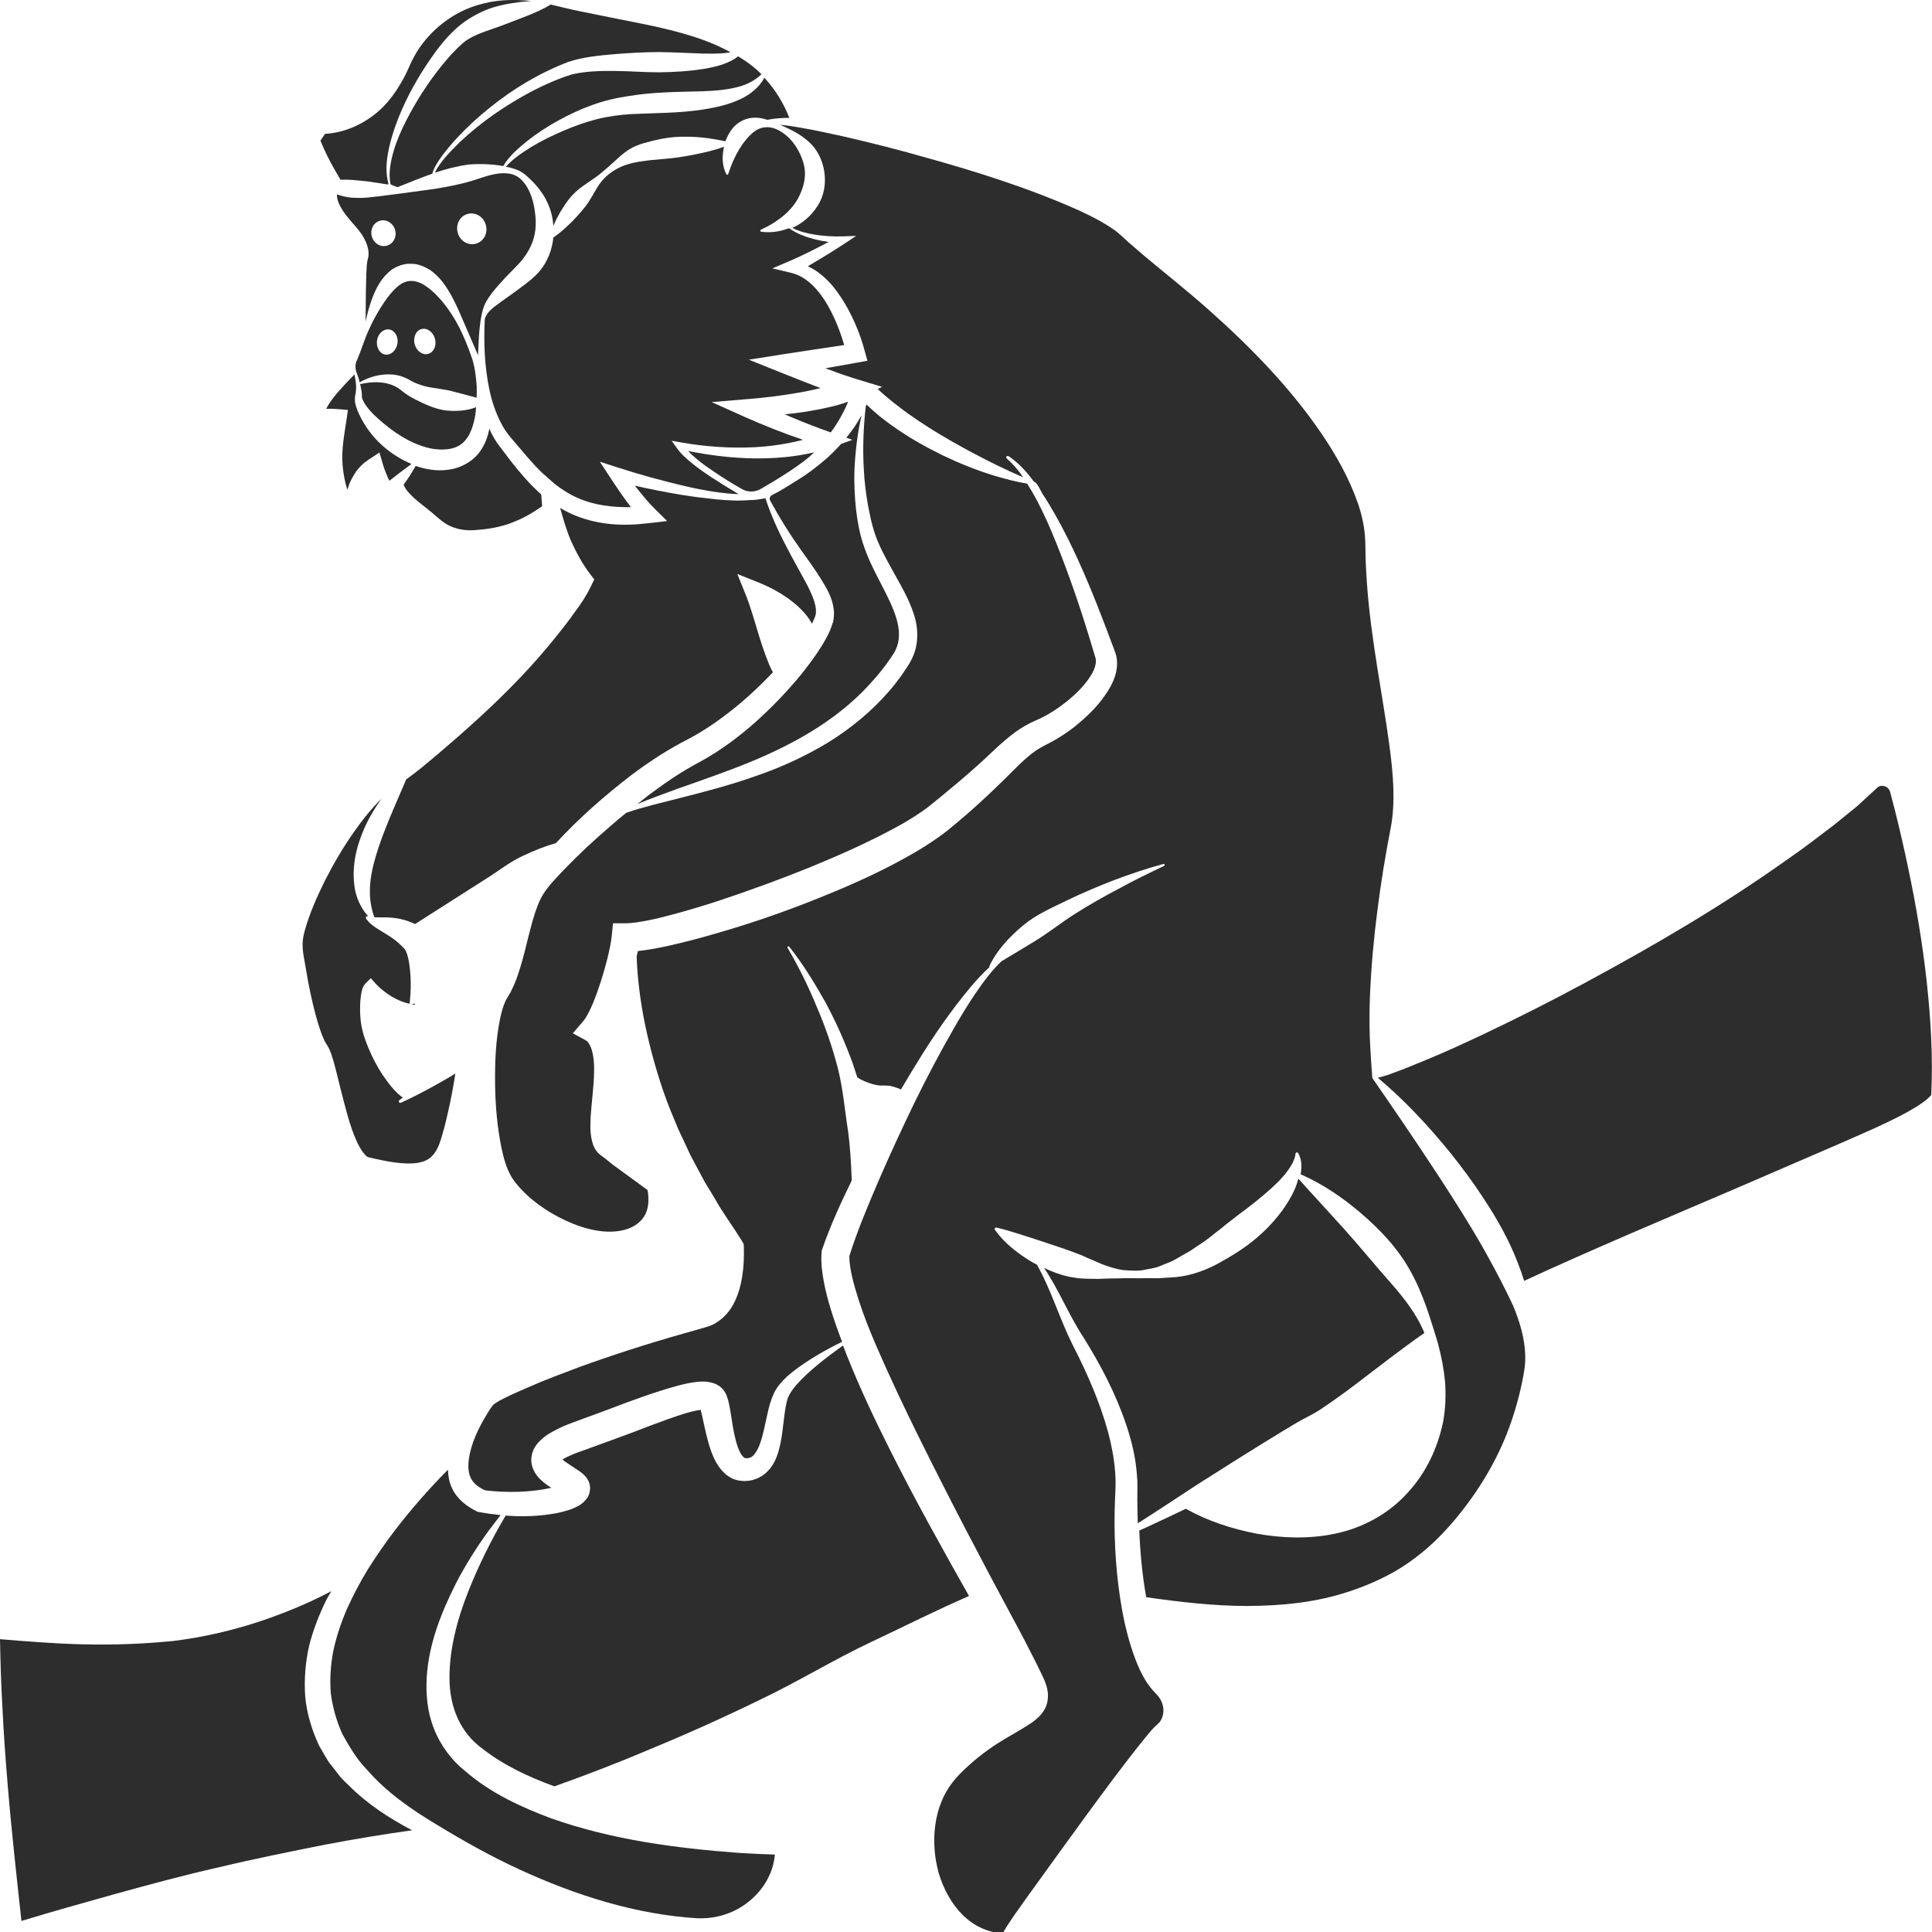 <?xml version="1.0" encoding="utf-8"?>
<!-- Generator: Adobe Illustrator 24.1.2, SVG Export Plug-In . SVG Version: 6.00 Build 0)  -->
<svg version="1.1" id="Layer_1" xmlns="http://www.w3.org/2000/svg" xmlns:xlink="http://www.w3.org/1999/xlink" x="0px" y="0px"
	 viewBox="0 0 128 128" style="enable-background:new 0 0 128 128;" xml:space="preserve">
<style type="text/css">
	.st0{fill:#2D2D2D;}
</style>
<g>
	<path class="st0" d="M50.41,32.39c0.99-0.57,2.84-1.69,3.52-2.42c-1.3,0.31-2.63,0.41-3.93,0.4c-1.49-0.02-2.96-0.2-4.41-0.49
		c0.17,0.18,0.36,0.36,0.56,0.52c0.36,0.31,0.75,0.58,1.15,0.85c0.59,0.4,1.2,0.78,1.82,1.13C49.51,32.63,50.01,32.62,50.41,32.39z"
		/>
	<path class="st0" d="M56.62,28.27c-0.17,0.25-0.36,0.5-0.55,0.73l0.4,0.14l-0.74,0.27c-0.28,0.31-0.57,0.6-0.87,0.88
		c-0.66,0.58-1.36,1.12-2.11,1.57c-0.53,0.33-1.05,0.67-1.6,0.94c-0.14,0.07-0.2,0.23-0.12,0.37c0.63,1.16,1.29,2.22,2.06,3.3
		c0.42,0.58,0.84,1.16,1.24,1.79c0.38,0.63,0.83,1.28,0.92,2.23c0.01,0.23,0,0.48-0.06,0.72c-0.07,0.21-0.14,0.43-0.22,0.61
		c-0.17,0.37-0.36,0.7-0.56,1.02c-0.4,0.65-0.85,1.23-1.31,1.82c-0.94,1.14-1.96,2.21-3.07,3.2c-1.11,0.98-2.31,1.88-3.65,2.61
		c-1.24,0.65-2.37,1.43-3.5,2.28c-0.22,0.17-0.43,0.35-0.65,0.52c0.87-0.37,1.77-0.68,2.65-1.01c1.62-0.57,3.24-1.13,4.81-1.77
		c3.12-1.28,6.09-2.99,8.24-5.51c0.28-0.3,0.52-0.63,0.78-0.96c0.23-0.34,0.5-0.68,0.63-0.97c0.3-0.62,0.27-1.33,0.05-2.07
		c-0.45-1.5-1.5-2.95-2.1-4.64c-0.15-0.42-0.29-0.87-0.37-1.31c-0.09-0.43-0.16-0.87-0.21-1.31c-0.09-0.87-0.13-1.75-0.1-2.62
		c0.06-1.21,0.2-2.41,0.47-3.58C56.93,27.77,56.78,28.03,56.62,28.27z"/>
	<path class="st0" d="M22.7,30.85c0.05,0.53,0.14,1.05,0.3,1.55c0,0.01,0.01,0.03,0.02,0.04c0.04-0.12,0.08-0.24,0.12-0.37
		c0.12-0.29,0.28-0.58,0.47-0.85c0.21-0.27,0.4-0.49,0.77-0.74l0.76-0.5l0.25,0.86c0.03,0.11,0.09,0.25,0.13,0.37
		c0.05,0.13,0.1,0.25,0.15,0.37c0.04,0.1,0.09,0.19,0.13,0.27c0.47-0.37,0.96-0.74,1.46-1.11c-1.38-0.59-2.51-1.57-3.22-2.82
		c-0.18-0.32-0.35-0.65-0.46-1.02c-0.05-0.19-0.09-0.39-0.06-0.63c0.04-0.16,0.06-0.31,0.07-0.48c0.02-0.32-0.04-0.66-0.11-0.98
		c-0.22,0.23-0.44,0.45-0.64,0.67c-0.24,0.26-0.48,0.52-0.69,0.79c-0.21,0.26-0.4,0.54-0.54,0.82c0.29-0.02,0.56,0,0.85,0.02
		l0.59,0.05l-0.07,0.5C22.83,28.71,22.6,29.79,22.7,30.85z"/>
	<path class="st0" d="M26.74,32.11c0.14,0.37,0.43,0.63,0.72,0.91c0.35,0.32,0.75,0.6,1.13,0.92c0.38,0.32,0.76,0.7,1.23,0.91
		c0.47,0.22,0.99,0.3,1.5,0.28c1.03-0.06,1.97-0.22,2.83-0.6c0.61-0.24,1.18-0.58,1.77-0.99c-0.03-0.26-0.04-0.52-0.06-0.78
		c-0.76-0.67-1.41-1.44-2-2.19l-0.76-1c-0.28-0.36-0.5-0.76-0.68-1.16c0,0,0,0,0-0.01c-0.09,0.49-0.26,0.98-0.57,1.44
		c-0.47,0.72-1.35,1.19-2.16,1.28c-0.74,0.11-1.48-0.02-2.15-0.25c-0.19,0.33-0.38,0.65-0.6,0.96
		C26.88,31.92,26.81,32.01,26.74,32.11z"/>
	<path class="st0" d="M52.98,12.93c0.22-0.47,0.36-0.96,0.35-1.48c-0.01-0.52-0.19-1.02-0.47-1.53c-0.28-0.5-0.71-0.99-1.26-1.28
		c-0.27-0.15-0.58-0.23-0.87-0.21c-0.29,0.02-0.56,0.13-0.75,0.28c-0.72,0.56-1.33,1.56-1.73,2.81l0,0.01
		c-0.01,0.04-0.05,0.06-0.09,0.04c-0.02-0.01-0.03-0.02-0.04-0.03c-0.29-0.57-0.29-1.21-0.15-1.82c-0.02,0.01-0.03,0.01-0.05,0.02
		c-0.15,0.05-0.3,0.11-0.45,0.15c-0.3,0.09-0.59,0.16-0.89,0.23c-0.59,0.13-1.17,0.24-1.75,0.32c-0.58,0.08-1.16,0.11-1.73,0.17
		c-0.3,0.03-0.55,0.08-0.81,0.11c-0.13,0.03-0.26,0.06-0.4,0.08l-0.41,0.12c-0.55,0.18-1.06,0.5-1.47,0.92
		c-0.41,0.42-0.66,1-0.98,1.49c-0.32,0.49-0.72,0.92-1.13,1.35c-0.38,0.37-0.77,0.74-1.24,1.06c-0.08,0.8-0.38,1.6-0.91,2.22
		c-0.15,0.2-0.34,0.35-0.52,0.52c-0.17,0.15-0.33,0.27-0.5,0.4c-0.33,0.25-0.67,0.5-1.01,0.74c-0.34,0.24-0.68,0.48-0.99,0.72
		c-0.28,0.23-0.51,0.45-0.61,0.79c-0.08,1.56-0.02,3.12,0.29,4.62c0.16,0.8,0.42,1.57,0.78,2.27c0.18,0.35,0.39,0.67,0.64,0.96
		l0.81,0.95c0.38,0.46,0.78,0.9,1.19,1.31c0.18,0.18,0.47,0.41,0.93,0.83c0.47,0.36,0.96,0.68,1.49,0.91
		c1.09,0.49,2.31,0.64,3.55,0.62c-0.48-0.62-0.9-1.25-1.33-1.9l-0.73-1.11l1.24,0.4c1.4,0.45,2.84,0.85,4.29,1.19
		c0.72,0.17,1.45,0.32,2.18,0.42c0.5,0.07,0.99,0.12,1.49,0.14c-0.63-0.37-1.25-0.76-1.87-1.16c-0.41-0.27-0.8-0.55-1.19-0.86
		c-0.38-0.31-0.76-0.63-1.07-1.08L44.5,29.2l0.55,0.1c1.63,0.29,3.29,0.41,4.93,0.33c1.1-0.06,2.18-0.22,3.22-0.49
		c-1.32-0.45-2.61-0.96-3.89-1.53l-2.16-0.97l2.39-0.2C50.7,26.35,51.87,26.2,53,26c0.46-0.08,0.92-0.18,1.37-0.29
		c-0.1-0.04-0.2-0.07-0.3-0.11c-0.74-0.28-1.46-0.57-2.19-0.86l-2.27-0.91l2.41-0.38c1.3-0.2,2.61-0.4,3.91-0.59
		c-0.1-0.35-0.22-0.71-0.35-1.05c-0.21-0.55-0.46-1.09-0.75-1.6c-0.58-0.99-1.38-1.9-2.44-2.14l-1.22-0.29l1.13-0.48
		c0.87-0.37,1.74-0.82,2.6-1.27c-0.35-0.05-0.71-0.12-1.05-0.21c-0.56-0.15-1.1-0.37-1.58-0.7c-0.6,0.23-1.24,0.32-1.84,0.23
		c-0.04,0-0.06-0.04-0.06-0.08c0-0.02,0.02-0.04,0.04-0.05C51.62,14.66,52.54,13.89,52.98,12.93z"/>
	<path class="st0" d="M53.22,27.3c-0.41,0.06-0.82,0.11-1.23,0.15c0.15,0.06,0.29,0.13,0.44,0.19c0.86,0.36,1.73,0.7,2.61,1.01
		c0.23-0.31,0.44-0.64,0.63-0.97c0.2-0.35,0.38-0.71,0.52-1.07c-0.4,0.15-0.79,0.26-1.19,0.35C54.41,27.1,53.81,27.21,53.22,27.3z"
		/>
	<path class="st0" d="M39.29,66.46c0.19-0.47,0.37-0.97,0.53-1.47c0.16-0.5,0.3-1.01,0.43-1.52c0.12-0.5,0.24-1.04,0.28-1.46
		l0.08-0.84l0.87,0c0.39,0,0.93-0.09,1.44-0.19c0.52-0.1,1.04-0.23,1.56-0.37c1.05-0.28,2.09-0.59,3.13-0.93
		c2.07-0.69,4.13-1.44,6.15-2.26c2.01-0.83,4.01-1.72,5.88-2.76c0.46-0.26,0.92-0.54,1.34-0.83c0.22-0.14,0.42-0.29,0.62-0.45
		l0.63-0.51c0.84-0.69,1.68-1.39,2.48-2.11c0.82-0.72,1.55-1.51,2.56-2.26c0.25-0.18,0.52-0.35,0.8-0.5
		c0.26-0.15,0.59-0.28,0.78-0.37c0.45-0.21,0.89-0.47,1.31-0.77c0.83-0.59,1.62-1.31,2.11-2.1c0.25-0.39,0.37-0.8,0.33-1.08
		c-0.01-0.04-0.01-0.05-0.03-0.12l-0.06-0.2l-0.12-0.4l-0.24-0.79c-0.64-2.1-1.36-4.18-2.18-6.22c-0.41-1.02-0.85-2.02-1.37-2.98
		c-0.17-0.31-0.36-0.63-0.55-0.93c-0.76-0.12-1.52-0.33-2.26-0.55c-1.13-0.35-2.22-0.79-3.29-1.3c-1.06-0.52-2.1-1.09-3.08-1.77
		c-0.71-0.48-1.39-1.01-2.01-1.62c-0.02,0.04-0.03,0.08-0.05,0.12c-0.16,1.4-0.21,2.8-0.13,4.18c0.04,0.84,0.15,1.68,0.3,2.5
		c0.16,0.83,0.34,1.63,0.67,2.37c0.32,0.75,0.75,1.48,1.16,2.23c0.42,0.75,0.86,1.52,1.16,2.42c0.31,0.87,0.38,2.01-0.07,2.95
		c-0.22,0.49-0.5,0.83-0.74,1.2c-0.27,0.36-0.53,0.72-0.83,1.05c-1.17,1.35-2.58,2.49-4.08,3.41c-1.52,0.91-3.12,1.64-4.77,2.2
		c-1.64,0.58-3.32,1.02-4.98,1.44c-1.19,0.31-2.4,0.58-3.56,0.98c-0.64,0.52-1.26,1.06-1.88,1.61c-1.05,0.94-2.07,1.94-2.99,2.96
		c-0.47,0.53-0.77,0.97-1.01,1.6c-0.24,0.62-0.41,1.3-0.59,1.99c-0.17,0.69-0.34,1.4-0.56,2.12c-0.11,0.36-0.23,0.71-0.38,1.07
		c-0.08,0.18-0.16,0.35-0.25,0.53l-0.28,0.47c-0.27,0.51-0.42,1.23-0.53,1.91c-0.11,0.69-0.17,1.4-0.2,2.11
		c-0.05,1.42-0.02,2.85,0.15,4.26c0.09,0.7,0.2,1.41,0.37,2.08c0.18,0.69,0.41,1.31,0.84,1.83c0.87,1.07,2.05,1.9,3.31,2.48
		c1.25,0.58,2.69,0.94,3.92,0.6c0.62-0.17,1.12-0.54,1.36-1.05c0.22-0.45,0.23-1.06,0.13-1.58l-2.32-1.69L40,76.68
		c-0.11-0.08-0.18-0.11-0.4-0.32c-0.16-0.18-0.26-0.38-0.32-0.56c-0.22-0.71-0.16-1.25-0.15-1.79c0.07-1.07,0.22-2.06,0.23-3.02
		c0.03-0.94-0.16-1.87-0.59-2.09l-0.82-0.44l0.71-0.83C38.85,67.41,39.1,66.91,39.29,66.46z"/>
	<path class="st0" d="M34.69,56.68c0.69-0.32,1.39-0.61,2.14-0.82c1.53-1.66,3.21-3.13,5-4.51c1.17-0.88,2.44-1.71,3.76-2.38
		c1.2-0.63,2.33-1.44,3.4-2.33c0.78-0.65,1.51-1.36,2.22-2.1c-0.2-0.33-0.32-0.7-0.46-1.04c-0.17-0.47-0.33-0.93-0.47-1.4
		c-0.28-0.92-0.54-1.86-0.86-2.66l-0.57-1.41l1.38,0.55c0.82,0.33,1.6,0.75,2.29,1.3c0.35,0.27,0.67,0.59,0.95,0.94
		c0.12,0.16,0.23,0.32,0.32,0.5c0.16-0.3,0.28-0.58,0.27-0.81c0.01-0.51-0.28-1.16-0.59-1.77l-1.03-1.88
		c-0.68-1.27-1.29-2.49-1.73-3.86c-0.06,0.03-0.07,0.02-0.35,0.07h0c-0.28,0.06-0.66,0.06-0.66,0.06c-0.77,0.07-1.53,0.02-2.28-0.05
		c-0.75-0.08-1.5-0.17-2.24-0.29c-1.05-0.17-2.09-0.38-3.12-0.61c0.08,0.1,0.16,0.2,0.24,0.3c0.35,0.43,0.7,0.86,1.07,1.22
		l0.83,0.82L43,34.66c-0.86,0.1-1.74,0.15-2.63,0.05c-0.88-0.09-1.77-0.32-2.59-0.7c-0.23-0.11-0.46-0.23-0.67-0.36
		c0.21,0.76,0.43,1.51,0.73,2.21c0.35,0.77,0.75,1.5,1.24,2.15l0.29,0.38l-0.21,0.43c-0.32,0.67-0.68,1.2-1.07,1.72
		c-0.37,0.53-0.76,1.03-1.16,1.53c-0.79,0.99-1.62,1.94-2.49,2.85c-1.74,1.83-3.63,3.51-5.55,5.14c-0.49,0.4-0.96,0.82-1.47,1.2
		l-0.51,0.38l-0.85,1.98c-0.35,0.83-0.69,1.66-0.97,2.49c-0.5,1.53-0.87,3.05-0.29,4.66c0.37,0.02,0.74-0.01,1.16,0.03
		c0.5,0.04,1.04,0.18,1.54,0.42l4.72-3.01C33.04,57.7,33.8,57.08,34.69,56.68z"/>
	<path class="st0" d="M20.42,65.07c0.23,1.18,0.51,2.4,0.9,3.47c0.1,0.25,0.22,0.52,0.3,0.62c0.2,0.3,0.24,0.46,0.32,0.65
		c0.06,0.18,0.11,0.34,0.16,0.51c0.18,0.64,0.32,1.25,0.47,1.85c0.31,1.19,0.59,2.39,1.04,3.39c0.21,0.49,0.52,0.94,0.7,1.06
		c0.04,0.03,0.07,0.04,0.09,0.05l0.44,0.1c0.3,0.06,0.59,0.13,0.88,0.18c1.13,0.19,2.26,0.24,2.82-0.28c0.3-0.26,0.5-0.64,0.67-1.18
		c0.18-0.58,0.33-1.17,0.46-1.76c0.2-0.85,0.36-1.72,0.5-2.6c-0.42,0.25-0.84,0.5-1.28,0.74c-0.76,0.42-1.53,0.83-2.33,1.19
		c-0.05,0.02-0.11,0-0.13-0.05c-0.02-0.04,0-0.09,0.03-0.12c0.08-0.06,0.15-0.11,0.22-0.17c-0.57-0.43-0.96-0.97-1.34-1.52
		c-0.37-0.57-0.68-1.16-0.94-1.79c-0.26-0.62-0.47-1.27-0.52-1.97c-0.03-0.35-0.03-0.71-0.01-1.08c0.01-0.19,0.04-0.37,0.07-0.58
		c0.05-0.2,0.07-0.44,0.36-0.71l0.27-0.26l0.21,0.24c0.35,0.4,0.75,0.72,1.18,0.98c0.37,0.22,0.8,0.4,1.18,0.47l0-0.01l0.03-0.36
		c0.05-0.47,0.05-0.95,0.03-1.4c-0.03-0.45-0.07-0.87-0.15-1.22c-0.04-0.17-0.08-0.32-0.14-0.44c-0.05-0.13-0.09-0.2-0.27-0.37
		c-0.29-0.3-0.63-0.56-1.07-0.82c-0.41-0.27-0.98-0.53-1.32-1.02c-0.03-0.05-0.02-0.11,0.02-0.14c0.02-0.02,0.05-0.02,0.08-0.02
		l0.01,0c0.01,0,0.02,0,0.03,0c-0.51-0.55-0.84-1.32-0.92-2.09c-0.12-1.01,0.04-2.02,0.36-2.94c0.31-0.93,0.77-1.78,1.31-2.56
		c0.05-0.07,0.1-0.14,0.15-0.21c-0.68,0.67-1.29,1.43-1.84,2.22c-0.71,1.01-1.34,2.08-1.9,3.18c-0.55,1.1-1.05,2.24-1.36,3.36
		c-0.16,0.6-0.18,0.93-0.09,1.58C20.21,63.87,20.31,64.47,20.42,65.07z"/>
	<path class="st0" d="M98.61,83.31c-2.19-4.06-7.67-11.84-7.69-11.89c-0.01-0.04-0.14-1.91-0.17-2.77c-0.03-0.93-0.02-1.87,0.02-2.8
		c0.08-1.86,0.25-3.72,0.49-5.56c0.23-1.84,0.54-3.7,0.89-5.5c0.3-1.64,0.16-3.42-0.07-5.19c-0.47-3.57-1.26-7.23-1.52-10.99
		c-0.03-0.47-0.06-0.94-0.08-1.41c-0.02-0.46-0.01-0.98-0.03-1.38c-0.03-0.81-0.2-1.64-0.48-2.46c-0.57-1.65-1.46-3.24-2.49-4.74
		c-2.07-3.01-4.67-5.67-7.42-8.11c-1.38-1.23-2.83-2.37-4.25-3.56l-1.07-0.92c-0.17-0.15-0.36-0.34-0.51-0.47
		c-0.15-0.13-0.3-0.26-0.47-0.37c-0.68-0.47-1.47-0.88-2.28-1.25c-3.26-1.46-6.78-2.57-10.31-3.55c-1.76-0.5-3.54-0.95-5.33-1.36
		c-0.9-0.19-1.79-0.4-2.69-0.55c-0.45-0.08-0.9-0.16-1.36-0.2c-0.04,0-0.07-0.01-0.11-0.01c0.03,0.01,0.06,0.03,0.1,0.04
		c0.61,0.28,1.24,0.57,1.79,1.07c1.11,0.96,1.46,2.91,0.61,4.24c-0.42,0.68-1.02,1.18-1.69,1.48c0.45,0.23,0.96,0.36,1.46,0.44
		c0.61,0.1,1.25,0.14,1.86,0.12l0.91-0.03l-0.78,0.52c-0.53,0.35-1.07,0.68-1.61,1.01c-0.27,0.16-0.54,0.32-0.81,0.48
		c0.33,0.15,0.64,0.35,0.91,0.58c0.53,0.43,0.95,0.96,1.31,1.51c0.36,0.55,0.66,1.13,0.92,1.72c0.26,0.6,0.47,1.19,0.64,1.84
		l0.17,0.61l-0.66,0.12c-0.71,0.13-1.42,0.25-2.13,0.38c0.66,0.25,1.34,0.49,1.98,0.69l1.78,0.54l-0.29,0.14
		c0.62,0.59,1.31,1.12,2.02,1.64c0.92,0.65,1.88,1.26,2.87,1.82c0.99,0.57,2.01,1.1,3.04,1.61c0.57,0.27,1.13,0.54,1.71,0.78
		c-0.32-0.46-0.67-0.88-1.09-1.24l0,0c-0.04-0.03-0.05-0.1-0.01-0.14c0.03-0.04,0.09-0.04,0.13-0.02c0.67,0.45,1.2,1.04,1.67,1.68
		c0.26,0.1,0.45,0.62,0.58,0.82c0.62,0.94,1.15,1.92,1.66,2.92c1,2,1.83,4.07,2.62,6.15l0.29,0.78l0.15,0.39l0.07,0.19
		c0.02,0.06,0.06,0.19,0.09,0.28c0.18,0.82-0.09,1.53-0.39,2.08c-0.63,1.12-1.5,1.94-2.42,2.68c-0.47,0.36-0.97,0.69-1.51,0.98
		c-0.3,0.16-0.48,0.24-0.7,0.37c-0.21,0.12-0.4,0.25-0.59,0.4c-0.75,0.59-1.52,1.45-2.34,2.22c-0.81,0.78-1.64,1.54-2.5,2.26
		l-0.65,0.54c-0.24,0.19-0.47,0.37-0.72,0.54c-0.48,0.34-0.97,0.65-1.46,0.94c-1.98,1.16-4.03,2.09-6.11,2.93
		c-2.08,0.85-4.19,1.6-6.33,2.24c-1.07,0.32-2.15,0.63-3.25,0.89c-0.55,0.13-1.1,0.26-1.68,0.36c-0.34,0.06-0.68,0.11-1.04,0.15
		c-0.02,0.11-0.05,0.23-0.08,0.34c0.05,1.52,0.25,3.02,0.55,4.5c0.36,1.73,0.84,3.43,1.44,5.07c0.15,0.41,0.32,0.82,0.49,1.22
		c0.16,0.41,0.33,0.81,0.53,1.2l0.55,1.19l0.62,1.16c0.2,0.39,0.41,0.77,0.65,1.14c0.23,0.37,0.45,0.75,0.67,1.13
		c0.47,0.74,0.98,1.46,1.44,2.2l0.15,0.25l0.01,0.2c0.02,0.63,0,1.27-0.1,1.91c-0.1,0.64-0.27,1.31-0.62,1.94
		c-0.34,0.62-0.95,1.21-1.67,1.43c-0.62,0.19-1.16,0.33-1.74,0.5c-2.29,0.65-4.56,1.38-6.79,2.19c-1.11,0.42-2.23,0.83-3.31,1.31
		c-0.54,0.23-1.09,0.47-1.61,0.73c-0.13,0.06-0.26,0.13-0.38,0.2c-0.12,0.07-0.26,0.15-0.3,0.19c-0.06,0.02-0.15,0.15-0.23,0.26
		c-0.08,0.12-0.16,0.23-0.23,0.36c-0.6,0.96-1.11,2.04-1.24,3.07c-0.07,0.51-0.02,0.99,0.19,1.33c0.19,0.31,0.5,0.53,0.89,0.71
		c1.47,0.17,3.01,0.14,4.39-0.17c-0.15-0.09-0.3-0.19-0.46-0.32c-0.21-0.17-0.44-0.36-0.65-0.72c-0.1-0.19-0.2-0.42-0.22-0.71
		c-0.02-0.28,0.05-0.56,0.15-0.78c0.21-0.43,0.47-0.63,0.69-0.82c0.23-0.18,0.44-0.3,0.66-0.42c0.42-0.23,0.83-0.4,1.24-0.55
		l2.28-0.84c1.52-0.58,3.04-1.15,4.7-1.61c0.43-0.11,0.85-0.21,1.38-0.26c0.27-0.01,0.56-0.04,1.03,0.12
		c0.11,0.04,0.25,0.12,0.37,0.2c0.13,0.11,0.25,0.23,0.34,0.39c0.11,0.19,0.1,0.21,0.13,0.3c0.02,0.07,0.05,0.15,0.07,0.21
		c0.13,0.5,0.17,0.89,0.24,1.29c0.06,0.39,0.12,0.78,0.21,1.14c0.08,0.35,0.18,0.71,0.31,0.97c0.13,0.27,0.26,0.4,0.34,0.43
		c0.08,0.04,0.33,0.03,0.47-0.08c0.16-0.1,0.32-0.34,0.46-0.65c0.27-0.64,0.4-1.44,0.59-2.25c0.09-0.41,0.2-0.83,0.4-1.27
		c0.21-0.47,0.55-0.82,0.86-1.12c0.65-0.58,1.35-1.03,2.06-1.46c0.53-0.31,1.07-0.6,1.61-0.86c-0.28-0.74-0.55-1.49-0.78-2.26
		c-0.17-0.56-0.32-1.13-0.43-1.73c-0.11-0.6-0.2-1.22-0.15-1.93l0.01-0.12l0.03-0.09c0.56-1.61,1.24-3.09,1.96-4.56
		c-0.04-1.11-0.1-2.18-0.24-3.25c-0.22-1.38-0.33-2.79-0.68-4.19c-0.36-1.38-0.83-2.75-1.4-4.07c-0.55-1.34-1.19-2.64-1.93-3.9
		c-0.02-0.03-0.01-0.07,0.02-0.09c0.03-0.02,0.06-0.01,0.09,0.01c0.91,1.15,1.68,2.41,2.4,3.69c0.7,1.3,1.3,2.65,1.81,4.06
		c0.1,0.3,0.2,0.6,0.3,0.91c0.08,0.04,0.15,0.1,0.23,0.14c0.34,0.17,0.69,0.3,1.05,0.37c0.36,0.07,0.71-0.02,1.05,0.09
		c0.17,0.06,0.35,0.1,0.54,0.19c0.01,0,0.01,0.01,0.02,0.01c0.9-1.52,1.81-3.02,2.83-4.46c0.55-0.77,1.12-1.53,1.73-2.26
		c0.41-0.49,0.84-0.96,1.31-1.39c0,0-0.01,0-0.01-0.01c-0.01-0.02-0.01-0.04,0-0.06c0.51-1.07,1.33-1.93,2.21-2.67
		c0.89-0.75,1.96-1.2,2.98-1.7c1.03-0.5,2.07-0.93,3.12-1.34c1.06-0.39,2.13-0.76,3.22-1.05c0.03-0.01,0.07,0.01,0.08,0.05
		c0.01,0.03-0.01,0.06-0.04,0.08c-1.01,0.48-2.02,0.97-3,1.51c-0.99,0.52-1.96,1.07-2.89,1.66c-0.94,0.59-1.79,1.29-2.73,1.85
		c-0.71,0.43-1.4,0.86-2.14,1.29c-0.66,0.62-1.2,1.36-1.71,2.1c-0.52,0.77-1.01,1.57-1.47,2.38c-0.93,1.62-1.8,3.27-2.62,4.95
		c-0.81,1.68-1.6,3.38-2.34,5.09c-0.71,1.66-1.43,3.36-1.95,5.02c0,0.84,0.3,1.9,0.61,2.88c0.33,1.03,0.74,2.06,1.18,3.08
		c0.88,2.03,1.84,4.06,2.83,6.06c1.99,4.02,4.07,8,6.21,11.97c0.54,0.99,1.06,1.99,1.57,3.01l0.38,0.78c0.12,0.25,0.28,0.59,0.35,1
		c0.08,0.4,0.01,0.98-0.26,1.36c-0.26,0.39-0.55,0.6-0.81,0.79c-1.05,0.69-1.98,1.13-2.86,1.78c-0.44,0.31-0.86,0.65-1.26,1.01
		c-0.4,0.36-0.8,0.75-1.1,1.14c-1.27,1.62-1.49,3.99-0.91,6.04c0.31,1.03,0.83,2.01,1.59,2.76c0.71,0.7,1.65,1.16,2.64,1.21
		c0.11-0.21,0.22-0.37,0.33-0.55l0.45-0.67l0.93-1.31l1.87-2.59c1.25-1.73,2.5-3.45,3.78-5.16c0.64-0.85,1.29-1.7,1.97-2.54
		c0.17-0.21,0.34-0.42,0.53-0.64c0.1-0.1,0.19-0.22,0.4-0.39c0.04-0.04,0.09-0.09,0.14-0.15c0.19-0.24,0.28-0.6,0.24-0.93
		c-0.04-0.33-0.19-0.65-0.47-0.93l-0.11-0.12c-0.06-0.07-0.13-0.13-0.18-0.2c-0.11-0.13-0.21-0.27-0.3-0.4
		c-0.18-0.26-0.32-0.53-0.45-0.79c-0.5-1.06-0.8-2.13-1.05-3.2c-0.46-2.16-0.65-4.33-0.67-6.51c0-0.54,0.01-1.09,0.03-1.63
		c0.02-0.56,0.06-1.04,0.03-1.53c-0.04-0.99-0.23-1.99-0.49-2.98c-0.54-1.98-1.39-3.91-2.35-5.78c-0.84-1.67-1.42-3.64-2.36-5.3
		c-0.13-0.07-0.27-0.14-0.4-0.22c-0.9-0.55-1.74-1.2-2.38-2.08c-0.03-0.05-0.02-0.11,0.02-0.14c0.02-0.02,0.06-0.02,0.08-0.02
		l0.01,0c1.03,0.25,1.96,0.58,2.9,0.88c0.93,0.31,1.84,0.6,2.74,0.96c0.44,0.21,0.89,0.38,1.35,0.59c0.46,0.17,0.94,0.33,1.43,0.39
		c0.49,0.03,0.99,0.08,1.47-0.04c0.24-0.04,0.48-0.09,0.72-0.15c0.23-0.08,0.46-0.18,0.68-0.27c0.46-0.15,0.85-0.45,1.26-0.66
		l0.3-0.17l0.29-0.2l0.57-0.38c0.38-0.26,0.77-0.6,1.16-0.89c0.37-0.32,0.77-0.6,1.14-0.9c0.78-0.57,1.52-1.16,2.22-1.79
		c0.18-0.16,0.33-0.32,0.51-0.49c0.14-0.17,0.32-0.34,0.45-0.52c0.27-0.36,0.54-0.76,0.61-1.22l0-0.04
		c0.01-0.05,0.06-0.09,0.11-0.08c0.03,0,0.05,0.02,0.07,0.05c0.25,0.44,0.24,0.93,0.16,1.4c1.47,0.64,2.79,1.55,4,2.58
		c1.28,1.1,2.48,2.36,3.3,3.88c0.42,0.75,0.75,1.56,1.04,2.36c0.17,0.47,0.7,2.16,0.77,2.43c0.22,0.82,0.38,1.66,0.46,2.52
		c0.06,0.86,0.03,1.75-0.13,2.63c-0.35,1.7-1.12,3.39-2.39,4.74c-1.24,1.37-2.96,2.29-4.72,2.66c-1.77,0.38-3.55,0.31-5.24,0.01
		c-1.65-0.32-3.25-0.84-4.7-1.65c-0.38,0.18-0.75,0.36-1.13,0.54l-1.41,0.66l-0.54,0.24c0.06,1.49,0.2,2.97,0.46,4.42
		c2.25,0.32,4.49,0.58,6.69,0.58c2.32-0.01,4.6-0.24,6.72-0.95c1.06-0.34,2.08-0.79,3.05-1.33c0.96-0.56,1.85-1.24,2.67-2.02
		c0.81-0.78,1.55-1.65,2.23-2.58c0.68-0.92,1.3-1.92,1.83-2.97c0.53-1.05,0.96-2.15,1.29-3.29c0.17-0.57,0.31-1.14,0.43-1.72
		c0.12-0.59,0.22-1.15,0.2-1.71c-0.02-1.14-0.36-2.26-0.8-3.32C99.71,85.35,99.17,84.33,98.61,83.31z"/>
	<path class="st0" d="M27.29,66.55c0.01,0,0.03,0.01,0.04,0.01c0.09,0.01,0.18-0.01,0.18-0.04C27.52,66.48,27.39,66.49,27.29,66.55z
		"/>
	<path class="st0" d="M75.38,100.9c0,0.01,0,0.01,0,0.02l0.35-0.22l1.3-0.84c0.87-0.56,1.72-1.14,2.6-1.7
		c1.74-1.11,3.49-2.21,5.28-3.3c0.45-0.27,0.9-0.55,1.37-0.81c0.54-0.28,0.81-0.42,1.23-0.69c0.78-0.52,1.6-1.11,2.4-1.72
		c1.45-1.1,2.91-2.25,4.46-3.33c-0.5-1.22-1.34-2.3-2.2-3.28c-1.06-1.19-2.06-2.43-3.14-3.63c-0.98-1.09-1.99-2.17-3.01-3.31
		c-0.14,0.54-0.37,1.03-0.65,1.48c-0.57,0.94-1.31,1.76-2.11,2.44c-0.81,0.69-1.69,1.23-2.63,1.74c-0.98,0.52-2.06,0.86-3.15,0.89
		l-0.8,0.05c-0.27-0.01-0.53-0.01-0.79-0.01c-0.52,0.03-1.04-0.02-1.56,0.01c-0.52,0-1.04,0.02-1.58,0.04
		c-0.53-0.01-1.08,0.01-1.6-0.09c-0.53-0.07-1.04-0.23-1.53-0.44c-0.15-0.06-0.3-0.13-0.45-0.2c0.97,1.43,1.64,3.12,2.59,4.57
		c1.14,1.82,2.16,3.75,2.86,5.84c0.35,1.04,0.62,2.14,0.7,3.27c0.06,0.57,0.03,1.16,0.03,1.66C75.36,99.86,75.36,100.38,75.38,100.9
		z"/>
	<path class="st0" d="M23.98,26.33c0.02,0.1,0.08,0.23,0.15,0.36c0.16,0.26,0.37,0.51,0.59,0.74c0.93,0.89,1.99,1.68,3.12,2.08
		c0.56,0.21,1.15,0.31,1.71,0.26c0.55-0.04,1-0.24,1.32-0.65c0.33-0.41,0.51-1,0.62-1.62c0.03-0.17,0.04-0.35,0.05-0.52
		c-0.15,0.06-0.31,0.1-0.45,0.14c-0.38,0.09-0.77,0.11-1.15,0.1c-0.77,0-1.5-0.3-2.19-0.64c-0.35-0.17-0.7-0.35-1.03-0.61
		c-0.27-0.22-0.48-0.37-0.79-0.48c-0.6-0.22-1.32-0.21-2.01-0.05l-0.01,0c-0.02,0.01-0.04-0.01-0.06-0.03
		c0.03,0.12,0.06,0.25,0.08,0.38C23.97,25.96,23.98,26.15,23.98,26.33z"/>
	<path class="st0" d="M46.66,4.56c-1.01,0.16-2.01,0.22-3,0.23c-0.99,0-1.97-0.08-2.94-0.09c-0.97-0.01-1.94,0.02-2.83,0.23
		c-1.79,0.56-3.54,1.53-5.14,2.63c-0.8,0.56-1.56,1.17-2.27,1.84c-0.35,0.34-0.69,0.69-1.01,1.06c-0.24,0.3-0.51,0.63-0.65,0.98
		c0.72-0.24,1.45-0.43,2.23-0.54c0.75-0.06,1.53-0.03,2.29,0.1c0.4-0.67,1-1.18,1.59-1.66c0.64-0.5,1.33-0.96,2.05-1.35
		c0.72-0.4,1.47-0.75,2.25-1.03c0.79-0.29,1.62-0.48,2.44-0.6c1.64-0.27,3.26-0.27,4.82-0.31c0.78-0.03,1.55-0.08,2.28-0.26
		c0.62-0.14,1.2-0.41,1.68-0.87c-0.24-0.24-0.5-0.47-0.77-0.67c-0.25-0.19-0.52-0.36-0.78-0.52c-0.01,0.01-0.01,0.01-0.02,0.02
		c-0.22,0.17-0.46,0.3-0.71,0.4C47.67,4.37,47.16,4.47,46.66,4.56z"/>
	<path class="st0" d="M22.55,117.73l-0.51-0.66l-0.26-0.33l-0.22-0.36l-0.42-0.73c-0.48-1.03-0.82-2.13-0.92-3.27
		c-0.08-1.13,0.02-2.26,0.26-3.34c0.27-1.07,0.67-2.09,1.15-3.06c0.1-0.19,0.21-0.37,0.32-0.56c-1.47,0.78-3,1.41-4.58,1.95
		c-1.9,0.64-3.87,1.1-5.9,1.35c-2.04,0.2-3.99,0.27-5.99,0.22c-1.83-0.04-3.65-0.19-5.48-0.34c0.03,1.51,0.07,3.01,0.16,4.52
		c0.08,1.68,0.2,3.35,0.34,5.02c0.25,3.05,0.59,6.09,0.92,9.13c2.04-0.63,4.09-1.19,6.14-1.77c2.32-0.64,4.64-1.27,6.99-1.8
		c2.34-0.56,4.7-1.03,7.06-1.5c1.89-0.36,3.78-0.67,5.69-0.94c-1.48-0.78-2.93-1.71-4.16-2.94
		C22.93,118.13,22.74,117.93,22.55,117.73z"/>
	<path class="st0" d="M50.54,122.84c-0.53-0.02-1.05-0.05-1.57-0.08c-4.18-0.31-8.38-0.86-12.43-2.28c-2-0.75-4.01-1.66-5.72-3.14
		c-0.88-0.69-1.65-1.72-2.07-2.81c-0.44-1.1-0.54-2.28-0.48-3.39c0.14-2.24,0.95-4.26,1.89-6.14c0.47-0.94,1.02-1.84,1.6-2.71
		c0.44-0.66,0.92-1.29,1.41-1.91c-0.47-0.05-0.94-0.11-1.41-0.2l-0.12-0.02l-0.06-0.03c-0.64-0.32-1.31-0.81-1.64-1.55
		c-0.19-0.4-0.25-0.82-0.26-1.21c-1.28,1.29-2.48,2.66-3.57,4.09c-0.62,0.81-1.19,1.65-1.73,2.5c-0.53,0.86-0.99,1.75-1.4,2.65
		c-0.39,0.91-0.7,1.84-0.9,2.78c-0.18,0.94-0.24,1.89-0.16,2.82c0.12,0.93,0.38,1.82,0.76,2.67c0.46,0.82,0.93,1.65,1.61,2.34
		c1.27,1.48,2.92,2.64,4.68,3.69c1.76,1.07,3.56,2.08,5.43,2.94c3.73,1.72,7.73,2.99,11.79,3.24c0.94,0.04,1.87-0.17,2.68-0.61
		c0.8-0.44,1.47-1.09,1.91-1.85c0.21-0.38,0.39-0.79,0.47-1.22c0.05-0.17,0.07-0.36,0.09-0.54h0L50.54,122.84z"/>
	<path class="st0" d="M22.56,11.91c0.26-0.01,0.51-0.01,0.77,0.01c0.34,0.03,0.68,0.06,1.03,0.1c0.38,0.05,1.07,0.16,1.31,0.2
		c0.04,0.01,0.07-0.03,0.06-0.07c-0.2-0.72-0.13-1.48,0.01-2.19c0.15-0.75,0.39-1.47,0.67-2.18c0.56-1.41,1.32-2.74,2.19-3.99
		c0.44-0.63,0.91-1.23,1.5-1.79c0.62-0.59,1.33-1.01,2.05-1.32c0.73-0.3,1.5-0.44,2.26-0.54c0.26-0.03,0.52-0.05,0.79-0.07
		C34-0.07,32.79-0.02,31.64,0.34c-1.5,0.44-2.84,1.43-3.76,2.7c-0.23,0.31-0.42,0.66-0.6,1.01c-0.16,0.34-0.32,0.73-0.52,1.1
		c-0.4,0.74-0.88,1.46-1.51,2.06c-0.63,0.59-1.39,1.07-2.23,1.36c-0.48,0.17-0.98,0.27-1.49,0.3c-0.13,0.19-0.17,0.26-0.3,0.45
		c0.15,0.36,0.31,0.73,0.49,1.08C21.98,10.92,22.27,11.42,22.56,11.91z"/>
	<path class="st0" d="M127.65,65.04c-0.28-2.55-0.71-5.08-1.24-7.59c-0.26-1.25-0.55-2.5-0.86-3.74l-0.24-0.92l-0.06-0.23
		l-0.03-0.11l-0.02-0.05c-0.03-0.07-0.06-0.12-0.11-0.17c-0.19-0.2-0.53-0.22-0.7-0.06l-1.36,1.25l-1.53,1.24
		c-1.04,0.79-2.07,1.59-3.14,2.32c-4.23,3.01-8.69,5.62-13.23,8.07c-2.27,1.23-4.57,2.39-6.91,3.5c-1.17,0.55-2.34,1.09-3.54,1.59
		c-0.6,0.24-1.19,0.5-1.8,0.73l-0.91,0.34l-0.68,0.2c1.79,1.5,3.38,3.22,4.85,5.03c0.75,0.95,1.48,1.92,2.14,2.94
		c0.67,1.01,1.29,2.07,1.81,3.18c0.34,0.74,0.64,1.51,0.89,2.3c4.37-2.03,9.66-4.25,13.93-6.08l6.83-2.95
		c1.13-0.5,2.27-0.98,3.37-1.51c0.55-0.27,1.1-0.54,1.61-0.85c0.48-0.27,0.98-0.62,1.23-0.93
		C128.07,70.05,127.92,67.53,127.65,65.04z"/>
	<path class="st0" d="M58.97,96.07c-1.02-2.03-1.99-4.08-2.84-6.21c-0.1-0.24-0.18-0.48-0.28-0.72c-1.13,0.82-2.26,1.67-3.13,2.66
		c-0.24,0.29-0.44,0.58-0.54,0.87c-0.1,0.32-0.16,0.7-0.21,1.09c-0.11,0.78-0.15,1.61-0.43,2.52c-0.15,0.45-0.37,0.95-0.86,1.36
		c-0.5,0.4-1.12,0.58-1.83,0.43c-0.18-0.05-0.35-0.1-0.49-0.2c-0.15-0.09-0.29-0.19-0.39-0.3c-0.24-0.22-0.38-0.45-0.52-0.68
		c-0.26-0.46-0.39-0.89-0.52-1.32c-0.12-0.43-0.21-0.84-0.3-1.25c-0.07-0.32-0.13-0.64-0.21-0.91c0,0-0.01,0-0.01,0
		c-0.28,0.03-0.65,0.12-1.01,0.23c-1.47,0.45-2.98,1.09-4.51,1.64l-2.31,0.84c-0.36,0.12-0.7,0.26-1,0.4
		c-0.12,0.06-0.23,0.12-0.32,0.18c0.22,0.18,0.53,0.37,0.89,0.61c0.09,0.06,0.2,0.13,0.31,0.21c0.12,0.1,0.24,0.17,0.44,0.44
		c0.06,0.1,0.11,0.2,0.15,0.32c0.03,0.13,0.06,0.27,0.04,0.4c-0.01,0.14-0.04,0.27-0.08,0.36c-0.04,0.11-0.09,0.19-0.14,0.25
		c-0.2,0.26-0.36,0.36-0.5,0.45c-0.56,0.31-0.98,0.39-1.44,0.5c-1.16,0.22-2.3,0.26-3.43,0.17c-0.95,1.61-1.78,3.28-2.46,4.99
		c-0.75,1.88-1.27,3.87-1.26,5.78c0,1.92,0.72,3.64,2.23,4.71c1.36,1.06,3.01,1.84,4.72,2.46c2.07-0.74,4.12-1.52,6.14-2.38
		c2.56-1.05,5.07-2.18,7.55-3.39c2.49-1.19,4.83-2.63,7.31-3.8c2.15-1.01,4.25-2.08,6.47-3.04C62.41,102.57,60.62,99.36,58.97,96.07
		z"/>
	<path class="st0" d="M33.03,18.89c0.28-0.32,0.57-0.63,0.87-0.93l0.43-0.44c0.11-0.14,0.25-0.25,0.34-0.4
		c0.42-0.55,0.72-1.18,0.8-1.9c0.04-0.36,0.03-0.73-0.02-1.1c-0.04-0.37-0.12-0.76-0.25-1.12c-0.13-0.37-0.32-0.73-0.59-1.02
		c-0.26-0.29-0.59-0.46-0.99-0.49c-0.79-0.09-1.59,0.26-2.36,0.49c-0.78,0.24-1.6,0.39-2.43,0.53c-0.78,0.11-3.78,0.52-4.49,0.58
		c-0.36,0.03-0.73,0.03-1.1,0c-0.31-0.03-0.62-0.11-0.92-0.21c0,0.16,0.03,0.34,0.1,0.52c0.15,0.38,0.39,0.72,0.66,1.05
		c0.27,0.33,0.58,0.64,0.84,1.01c0.13,0.19,0.24,0.39,0.34,0.62c0.09,0.24,0.19,0.51,0.15,0.9l-0.08,0.36
		c-0.01,0.07-0.02,0.16-0.03,0.24l-0.03,0.54l-0.03,1.17l-0.02,2c0.12-0.51,0.25-1.02,0.44-1.53c0.26-0.67,0.6-1.37,1.3-1.9
		c0.36-0.24,0.84-0.42,1.3-0.38c0.47-0.01,0.88,0.2,1.24,0.41c0.68,0.48,1.08,1.11,1.43,1.74c0.34,0.63,0.61,1.28,0.88,1.91
		l0.82,1.9c0.01,0.03,0.02,0.07,0.04,0.1c0-0.07,0-0.14,0.01-0.2c0.04-0.71,0.05-2.57,0.55-3.39
		C32.47,19.54,32.75,19.21,33.03,18.89z M25.62,16.28c-0.43,0.11-0.87-0.17-0.99-0.63c-0.12-0.46,0.13-0.92,0.56-1.03
		s0.87,0.17,0.99,0.63C26.3,15.71,26.05,16.17,25.62,16.28z M31.51,16.15c-0.52,0.13-1.05-0.2-1.19-0.75
		c-0.14-0.55,0.16-1.1,0.68-1.23c0.52-0.13,1.05,0.2,1.19,0.75C32.34,15.47,32.03,16.02,31.51,16.15z"/>
	<path class="st0" d="M49.05,6.57c-0.79,0.37-1.62,0.55-2.44,0.68c-1.64,0.26-3.24,0.23-4.8,0.31c-0.78,0.05-1.53,0.15-2.28,0.34
		c-0.75,0.19-1.49,0.46-2.22,0.77c-0.72,0.31-1.44,0.66-2.12,1.07c-0.6,0.38-1.21,0.78-1.68,1.31c0.06,0.01,0.11,0.02,0.17,0.03
		c0.22,0.04,0.43,0.12,0.65,0.2c0.21,0.1,0.42,0.24,0.58,0.39c0.33,0.3,0.65,0.62,0.91,0.99c0.48,0.65,0.79,1.45,0.84,2.3
		c0.13-0.3,0.27-0.58,0.43-0.86c0.31-0.52,0.65-1.04,1.12-1.45c0.47-0.41,1.03-0.72,1.51-1.1c0.48-0.38,0.91-0.8,1.4-1.23
		c0.25-0.21,0.51-0.41,0.81-0.56c0.31-0.15,0.64-0.26,0.93-0.33c0.6-0.17,1.21-0.3,1.82-0.35c0.61-0.04,1.23-0.03,1.83,0.03
		c0.51,0.05,1.06,0.15,1.55,0.25c0.12-0.32,0.28-0.63,0.52-0.91c0.26-0.3,0.64-0.53,1.04-0.61c0.41-0.09,0.81-0.03,1.16,0.08
		c0.02,0.01,0.04,0.01,0.05,0.02c0.49-0.1,0.98-0.13,1.47-0.13c-0.4-1-0.96-1.91-1.66-2.66C50.32,5.77,49.7,6.27,49.05,6.57z"/>
	<path class="st0" d="M26.08,24.82c0.39,0.04,0.83,0.21,1.15,0.41c0.26,0.15,0.58,0.26,0.89,0.35c0.65,0.17,1.33,0.18,1.98,0.38
		c0.49,0.12,0.98,0.26,1.48,0.39c0.01-0.26,0.01-0.53,0-0.8c-0.05-0.66-0.13-1.34-0.36-1.96c-0.23-0.65-0.48-1.28-0.79-1.89
		c-0.31-0.61-0.68-1.18-1.1-1.69c-0.42-0.51-0.9-0.96-1.39-1.22c-0.5-0.24-0.93-0.24-1.35,0.01c-0.43,0.28-0.84,0.77-1.2,1.32
		c-0.37,0.55-0.7,1.15-0.97,1.77c-0.29,0.63-0.47,1.28-0.75,1.93c-0.16,0.28-0.15,0.63-0.02,0.93c0.08,0.2,0.14,0.4,0.19,0.61
		c0-0.02,0.01-0.04,0.02-0.05C24.51,24.95,25.27,24.74,26.08,24.82z M27.93,21.8c0.37-0.1,0.77,0.2,0.89,0.65
		c0.12,0.46-0.09,0.9-0.46,1c-0.37,0.1-0.77-0.2-0.89-0.65C27.36,22.34,27.56,21.89,27.93,21.8z M24.98,22.55
		c0.07-0.46,0.44-0.78,0.81-0.72c0.37,0.06,0.62,0.48,0.54,0.94s-0.44,0.78-0.81,0.72C25.15,23.43,24.91,23.01,24.98,22.55z"/>
	<path class="st0" d="M32.61,1.92c-0.66,0.23-1.33,0.46-1.84,0.85c-0.53,0.44-1.02,0.98-1.48,1.55c-0.92,1.13-1.72,2.38-2.39,3.69
		c-0.33,0.65-0.63,1.33-0.83,2.03c-0.2,0.7-0.34,1.44-0.2,2.16c0.01,0.03,0.3,0.15,0.47,0.2c0.77-0.31,1.52-0.62,2.3-0.89
		c0.05-0.2,0.14-0.38,0.24-0.56c0.12-0.22,0.27-0.43,0.41-0.63c0.3-0.4,0.62-0.78,0.96-1.15c0.68-0.73,1.41-1.41,2.19-2.03
		C34,5.88,35.71,4.85,37.65,4.1c1.02-0.33,2.03-0.42,3.03-0.51c1-0.08,2-0.14,2.98-0.14c0.98,0.01,1.96,0.07,2.92,0.1
		c0.48,0.01,0.96,0.01,1.42-0.03c0.13-0.02,0.27-0.03,0.4-0.06c-0.9-0.49-1.87-0.87-2.87-1.16c-1.49-0.45-3.05-0.74-4.62-1.05
		l-2.37-0.48c-0.68-0.13-1.41-0.32-2.06-0.47c-0.09,0.06-0.19,0.11-0.28,0.17c-0.17,0.09-0.35,0.18-0.52,0.26
		c-0.35,0.16-0.7,0.3-1.04,0.43C33.95,1.43,33.28,1.69,32.61,1.92z"/>
</g>
</svg>

